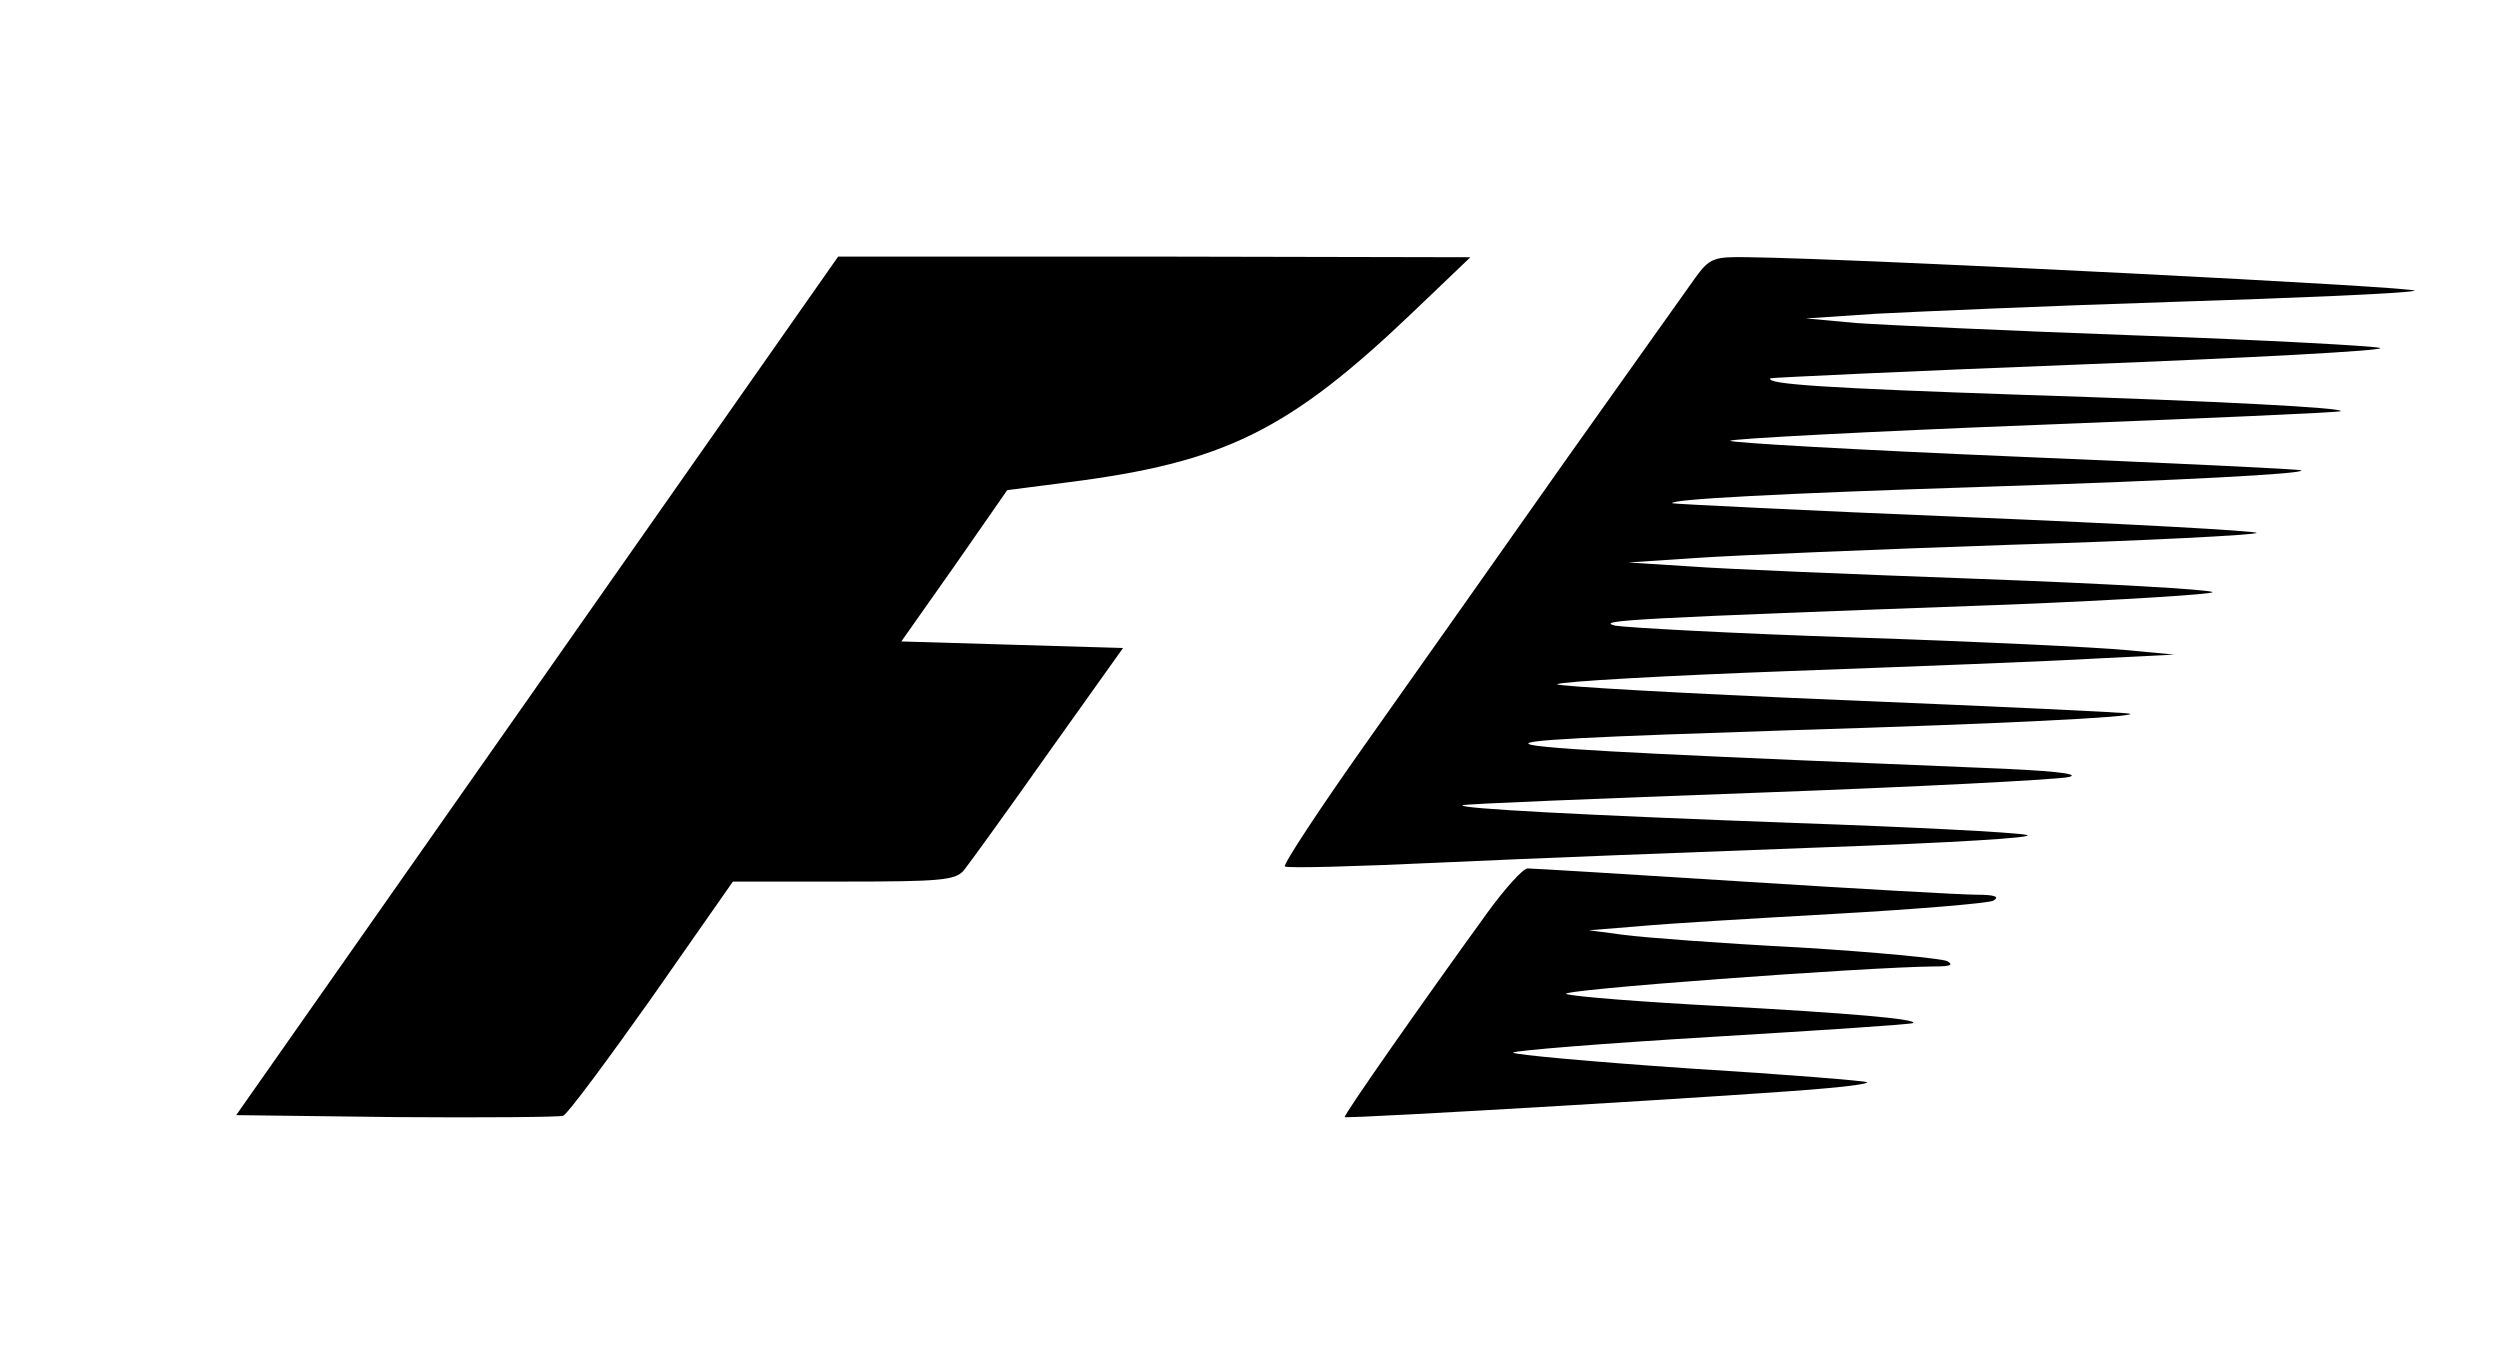 <?xml version="1.0" standalone="no"?>
<!DOCTYPE svg PUBLIC "-//W3C//DTD SVG 20010904//EN"
 "http://www.w3.org/TR/2001/REC-SVG-20010904/DTD/svg10.dtd">
<svg version="1.0" xmlns="http://www.w3.org/2000/svg"
 width="380pt" height="206pt" viewBox="0 0 380 206"
 preserveAspectRatio="xMidYMid meet">
<g transform="translate(0,206) scale(0.1,-0.1)"
fill="#000000" stroke="none">
<path d="M817 1018 l-458 -653 243 -3 c133 -1 248 0 254 2 7 3 67 84 135 180
l123 176 168 0 c148 0 170 2 183 17 8 10 66 90 128 178 l114 160 -168 5 -169
5 81 115 80 115 93 12 c236 30 334 78 521 256 l90 86 -481 1 -480 0 -457 -652z"/>
<path d="M2577 1638 c-13 -18 -100 -141 -194 -273 -93 -132 -229 -325 -302
-428 -73 -103 -131 -191 -128 -194 3 -3 111 0 239 6 128 6 388 16 578 23 197
7 330 15 310 19 -19 4 -177 12 -350 18 -325 12 -513 22 -507 27 1 2 203 10
447 19 245 9 459 20 475 24 19 5 -29 10 -135 14 -853 35 -866 38 -290 57 330
10 524 20 518 25 -2 2 -200 11 -441 21 -240 10 -434 21 -430 24 5 4 163 13
353 20 190 7 399 15 465 19 l120 6 -75 7 c-41 4 -226 13 -410 19 -184 6 -348
15 -365 18 -31 8 22 11 598 32 174 7 314 16 310 19 -5 4 -163 13 -353 20 -190
7 -388 15 -440 19 l-95 6 105 7 c58 4 273 13 478 20 204 6 372 15 372 18 0 3
-199 14 -442 24 -244 10 -444 20 -446 21 -6 6 163 15 473 25 309 10 489 20
483 25 -2 2 -198 11 -435 21 -238 10 -433 21 -433 24 0 3 208 14 463 24 254
10 463 19 465 21 5 5 -176 15 -488 25 -293 10 -387 16 -379 25 2 1 214 11 472
21 257 10 462 21 455 25 -7 3 -172 12 -367 19 -194 7 -388 16 -430 19 l-76 7
105 7 c58 3 260 12 450 18 190 6 356 13 370 17 21 5 -846 49 -1012 51 -53 1
-59 -1 -81 -31z"/>
<path d="M2261 673 c-97 -134 -219 -308 -217 -311 3 -3 645 35 734 44 35 3 62
7 60 9 -2 2 -124 12 -271 21 -147 10 -267 21 -267 24 0 3 136 14 303 24 166
10 303 19 305 21 6 6 -94 15 -298 26 -113 6 -216 14 -229 18 -21 6 454 41 559
42 24 0 30 2 20 8 -8 4 -110 14 -227 21 -116 6 -236 15 -265 19 l-53 7 75 6
c41 4 176 12 300 19 124 7 232 16 240 20 10 6 2 9 -25 9 -22 0 -182 9 -355 20
-173 11 -321 20 -328 20 -7 0 -34 -30 -61 -67z"/>
</g>
</svg>
